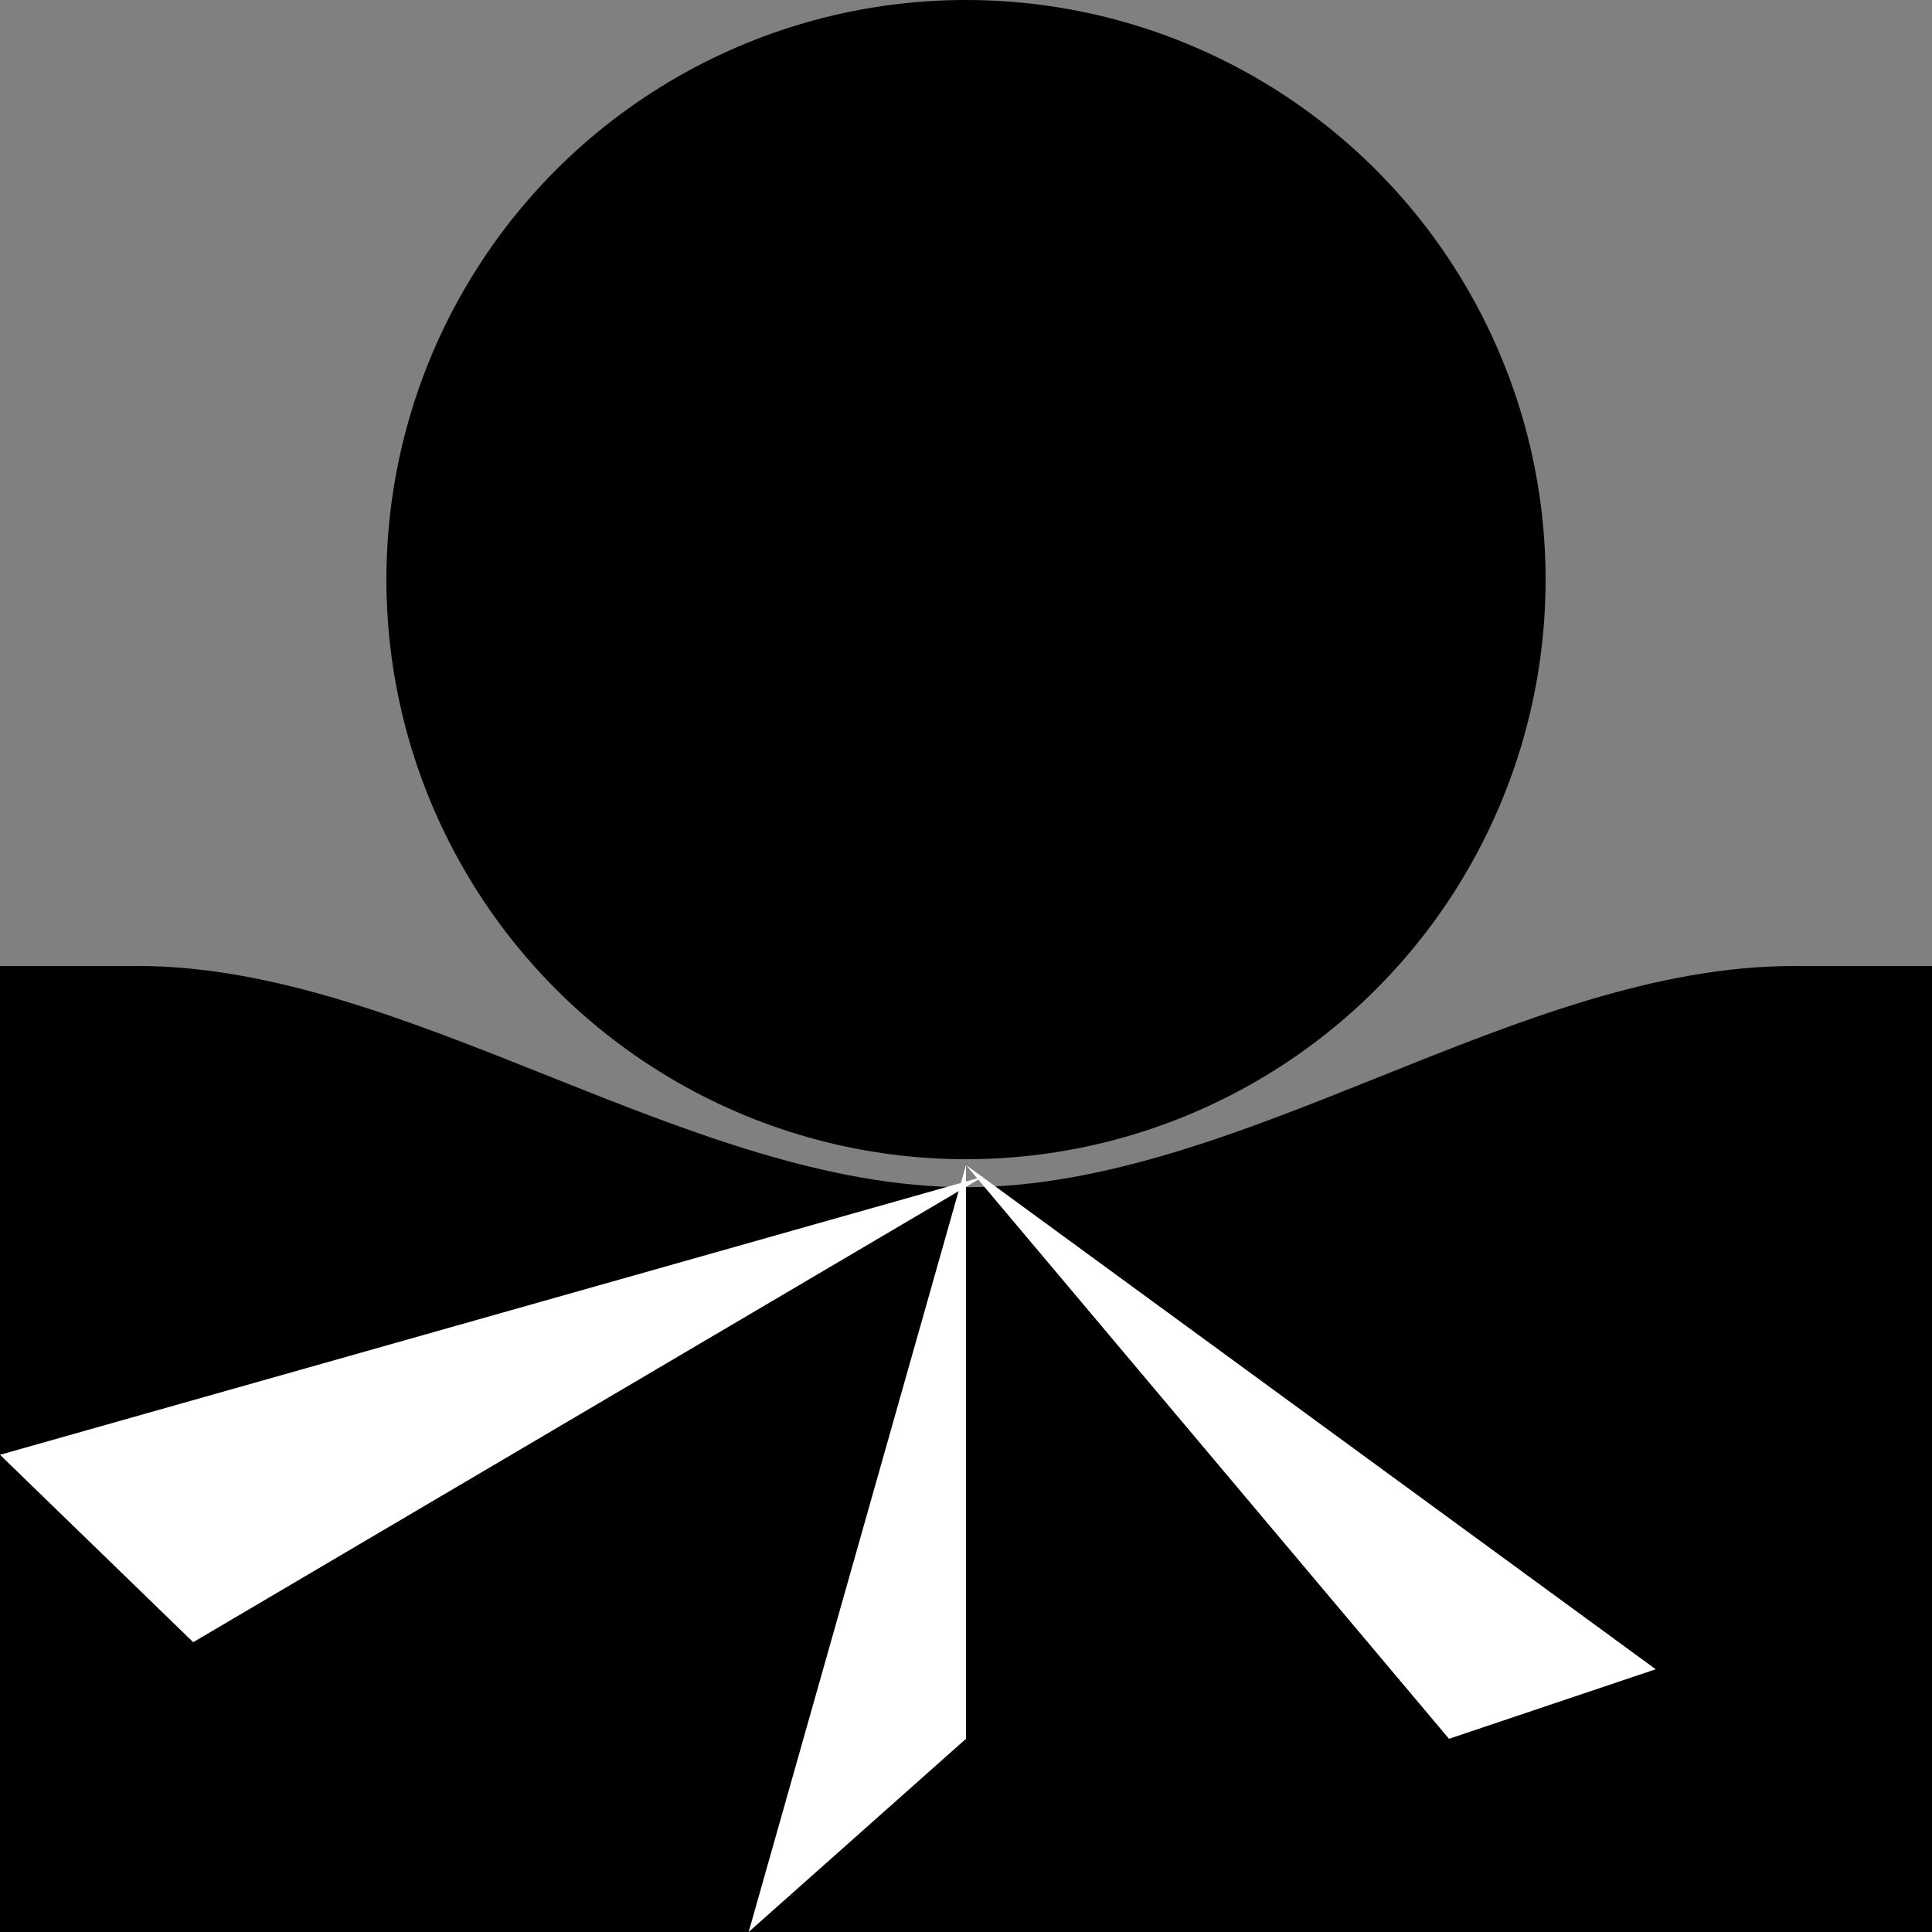 <svg xmlns="http://www.w3.org/2000/svg" width="20" height="20" viewBox="0 0 20 20"><rect x="0" y="0" width="20" height="20" fill="#808080" stroke="none"/><title>pressure-wound</title><path d="M20,20V10H18.57c-2.86,0-5.71,2.29-8.57,2.29S4.23,10,1.43,10H0V20Z"/><path fill="#fff" d="M10 12.06L15 18 17.14 17.28 10 12.06zM10 12.06L7.75 20 10 18 10 12.06z"/><path fill="#fff" d="M2 17L10.18 12.18 0 15.06 2 17z"/><circle cx="10" cy="6" r="6"/></svg>